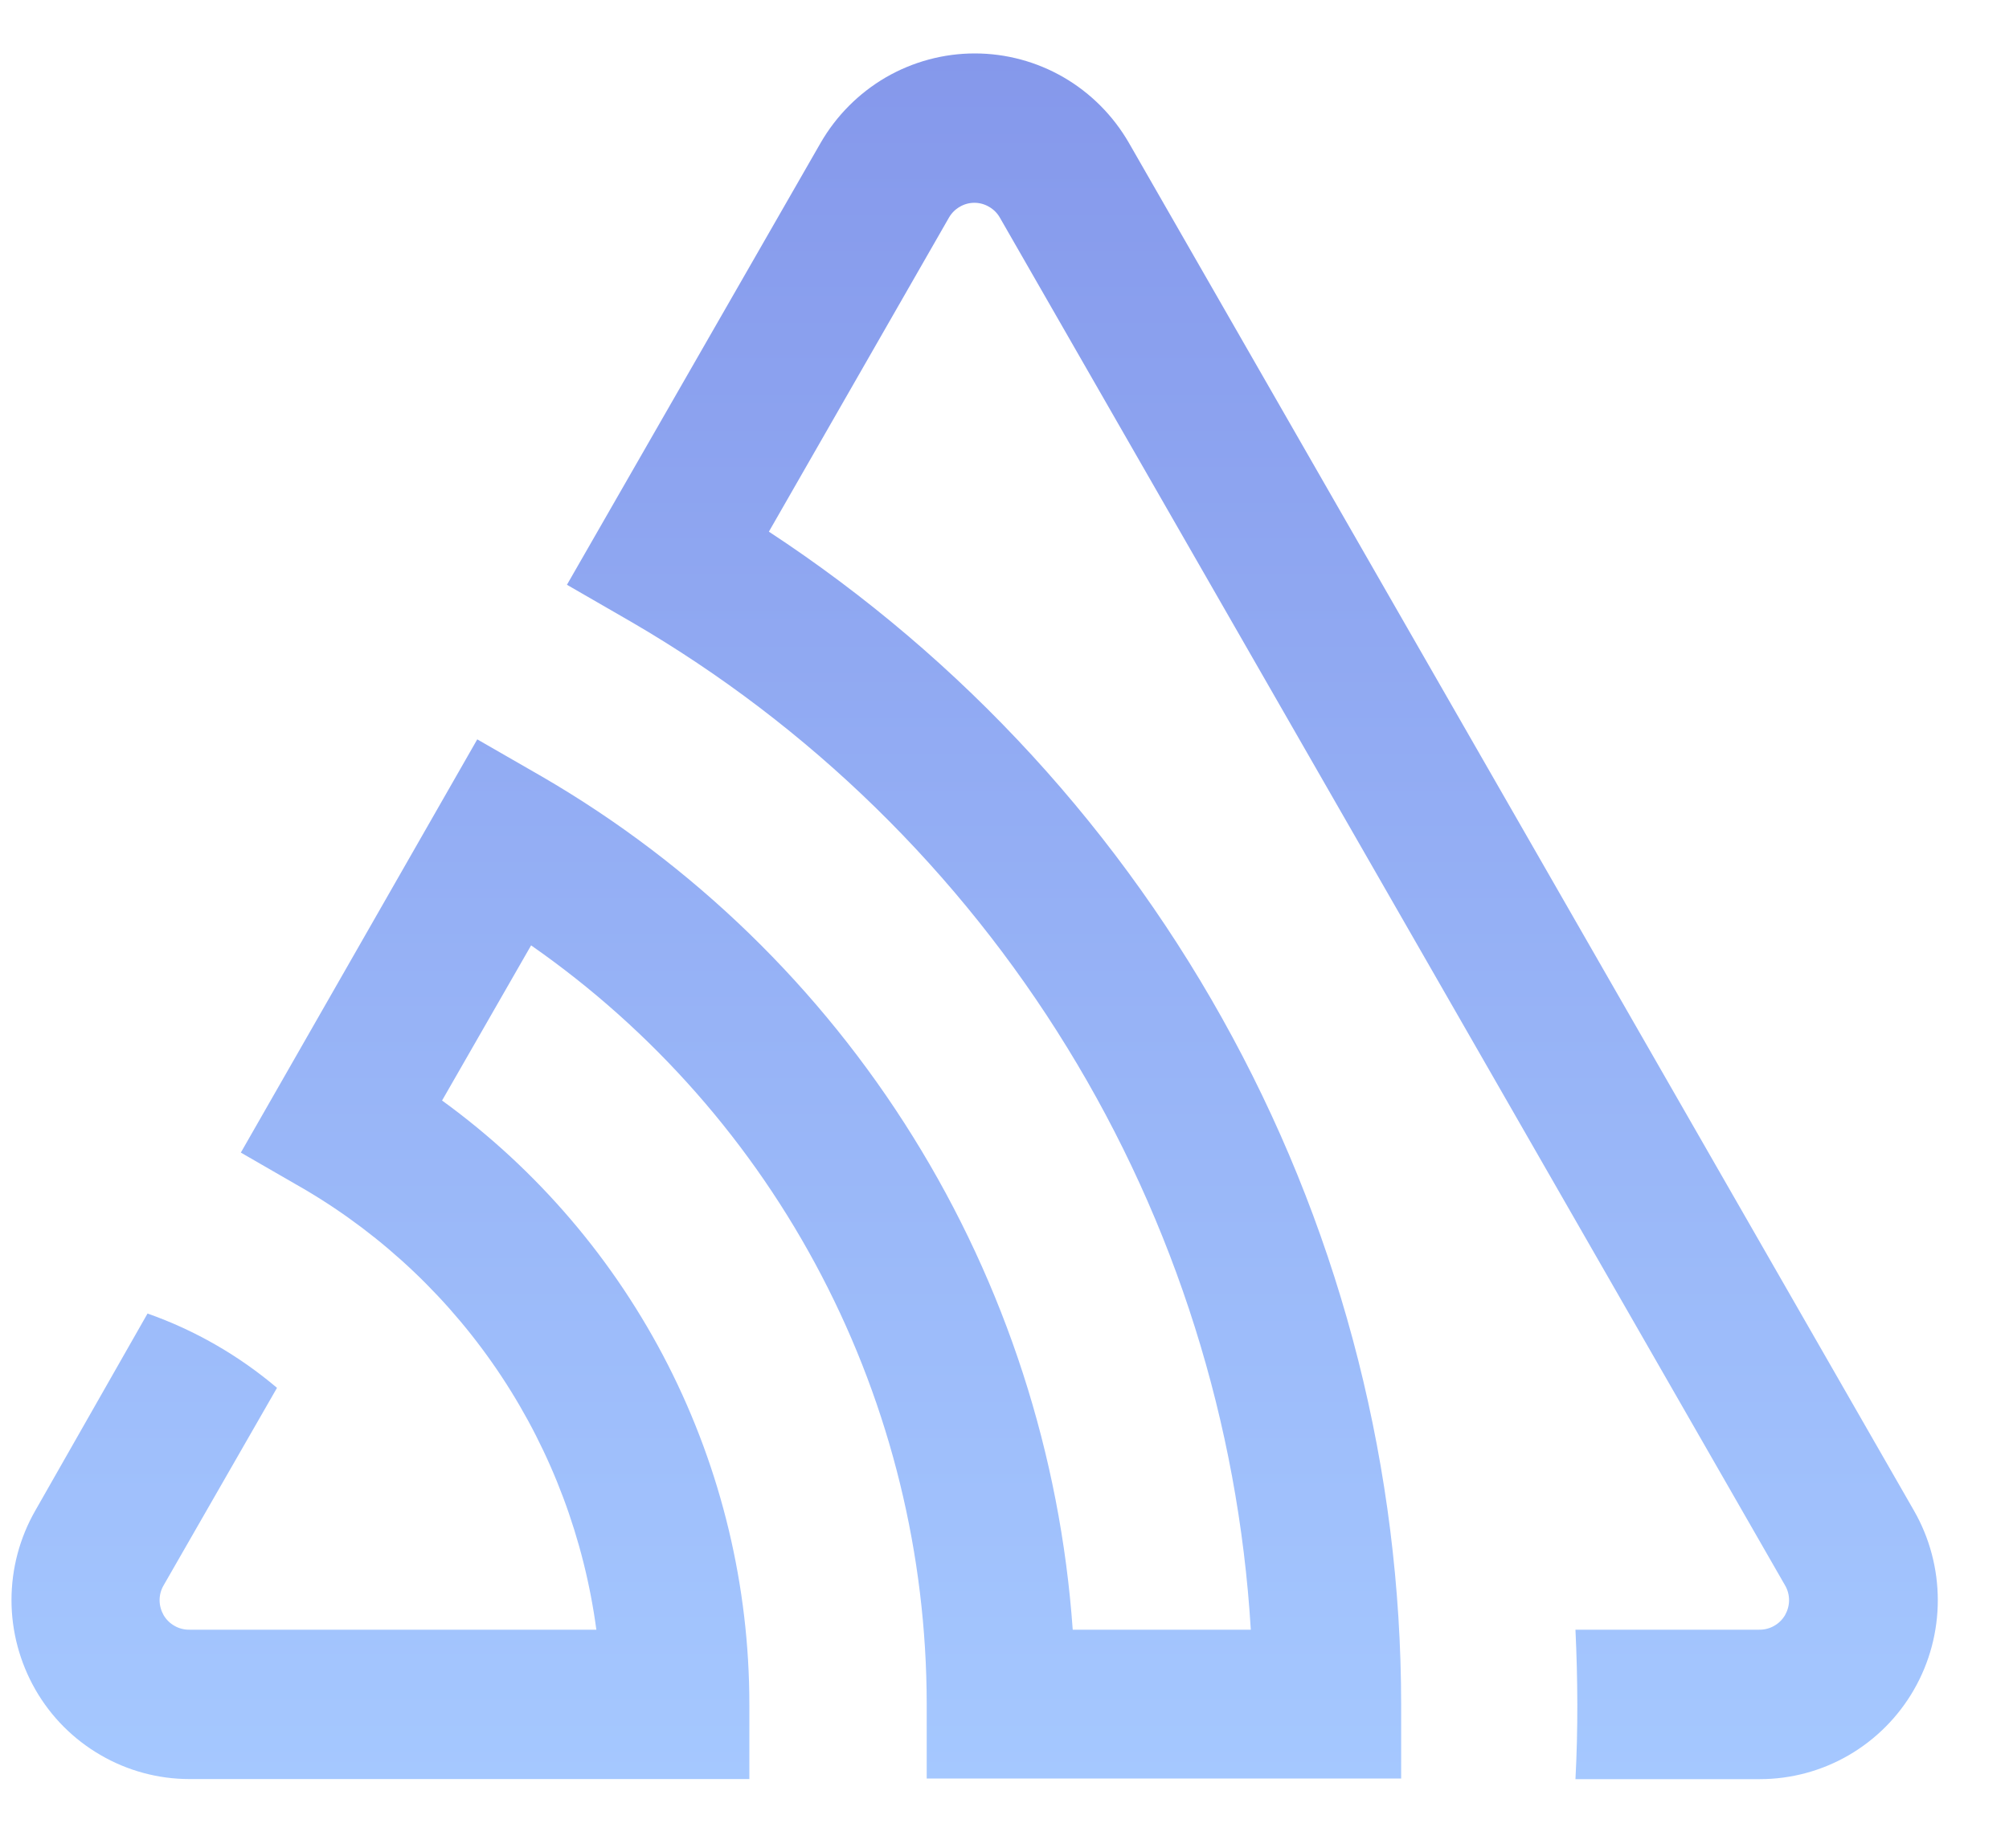 <svg width="25" height="23" viewBox="0 0 25 23" fill="none" xmlns="http://www.w3.org/2000/svg">
<path d="M14.048 1.778C13.853 1.44 13.574 1.159 13.237 0.963C12.901 0.768 12.519 0.665 12.13 0.665C11.742 0.665 11.36 0.768 11.023 0.963C10.687 1.159 10.407 1.44 10.212 1.778L7.055 7.278L7.861 7.743C10.075 9.031 11.937 10.851 13.281 13.039C14.626 15.227 15.41 17.716 15.565 20.283H13.349C13.195 18.105 12.513 15.998 11.361 14.147C10.21 12.296 8.625 10.757 6.744 9.665L5.939 9.202L2.997 14.345L3.803 14.81C4.779 15.387 5.612 16.18 6.239 17.128C6.866 18.076 7.27 19.155 7.421 20.283H2.358C2.293 20.284 2.229 20.268 2.173 20.236C2.116 20.204 2.069 20.158 2.036 20.102C2.004 20.045 1.986 19.981 1.986 19.916C1.986 19.851 2.003 19.787 2.036 19.731L3.447 17.273C2.97 16.869 2.424 16.555 1.836 16.348L0.439 18.801C0.245 19.14 0.143 19.523 0.143 19.915C0.143 20.305 0.246 20.689 0.44 21.028C0.634 21.367 0.914 21.648 1.251 21.843C1.587 22.039 1.969 22.142 2.358 22.142H9.325V21.213C9.325 19.745 8.979 18.298 8.314 16.991C7.649 15.685 6.685 14.556 5.501 13.697L6.609 11.766C8.126 12.823 9.367 14.233 10.224 15.877C11.082 17.521 11.53 19.349 11.532 21.205V22.135H17.436V21.207C17.433 18.309 16.712 15.457 15.338 12.91C13.965 10.363 11.982 8.2 9.568 6.617L11.809 2.708C11.841 2.652 11.887 2.606 11.943 2.574C11.998 2.541 12.061 2.524 12.125 2.524C12.19 2.524 12.252 2.541 12.308 2.574C12.364 2.606 12.41 2.652 12.442 2.708L22.213 19.731C22.246 19.787 22.263 19.851 22.263 19.916C22.263 19.981 22.245 20.045 22.213 20.102C22.18 20.158 22.133 20.204 22.076 20.236C22.02 20.268 21.956 20.284 21.891 20.283H19.605C19.634 20.904 19.638 21.524 19.605 22.143H21.899C22.288 22.143 22.67 22.04 23.006 21.845C23.343 21.649 23.623 21.368 23.817 21.03C24.012 20.691 24.114 20.307 24.114 19.916C24.114 19.525 24.012 19.141 23.818 18.802L14.048 1.778Z" fill="url(#paint0_linear)"/>
<defs>
<linearGradient id="paint0_linear" x1="12.129" y1="0.665" x2="12.129" y2="22.143" gradientUnits="userSpaceOnUse">
<stop stop-color="#8598EB"/>
<stop offset="1" stop-color="#A5C8FF"/>
</linearGradient>
</defs>
</svg>
